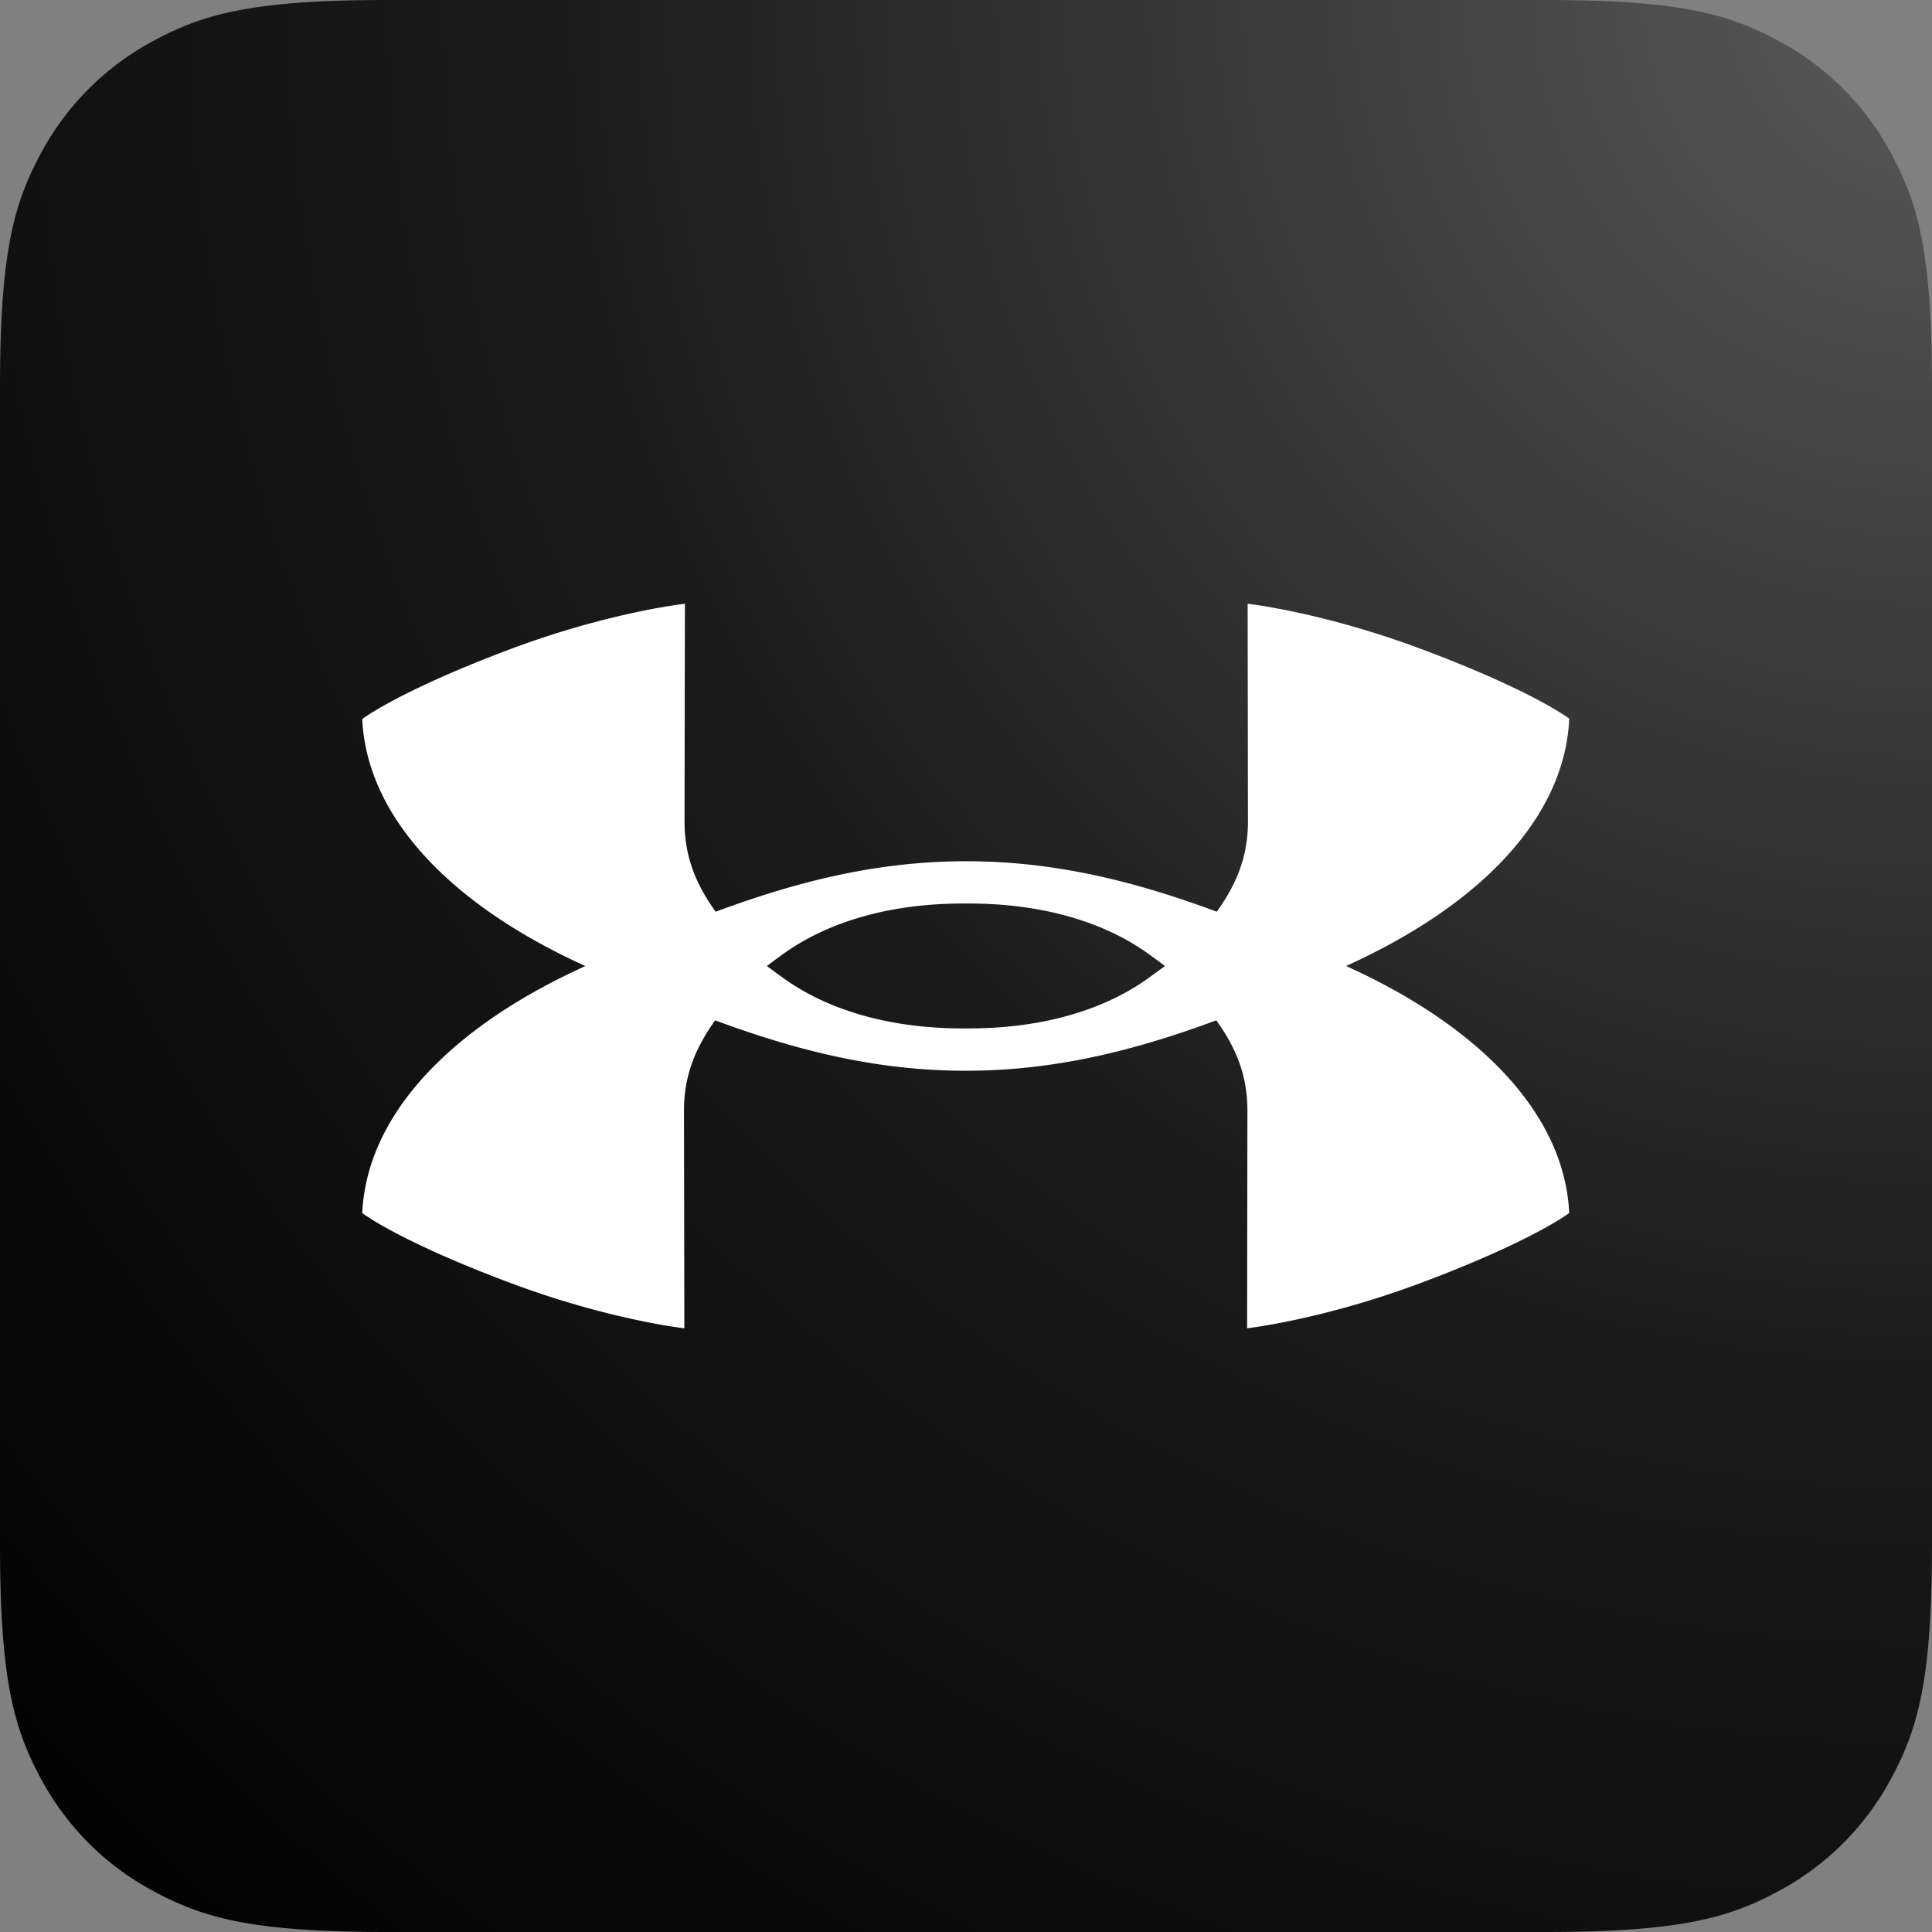 <svg xmlns="http://www.w3.org/2000/svg" width="32" height="32" viewBox="0 0 32 32">
    <rect x="0" y="0" width="32" height="32" fill="#808080" stroke="none"/>
    <defs>
        <radialGradient id="a" cx="100%" cy="0%" r="141.421%" fx="100%" fy="0%">
            <stop offset="0%" stop-color="#5A5A5A"/>
            <stop offset="51.635%" stop-color="#1A1A1A"/>
            <stop offset="100%"/>
        </radialGradient>
    </defs>
    <g fill="none" fill-rule="evenodd">
        <path fill="url(#a)" d="M6.41 0h19.18c2.23 0 3.037.232 3.852.668a4.543 4.543 0 0 1 1.89 1.89c.436.815.668 1.623.668 3.852v19.18c0 2.23-.232 3.037-.668 3.852a4.543 4.543 0 0 1-1.89 1.89c-.815.436-1.623.668-3.852.668H6.41c-2.23 0-3.037-.232-3.852-.668a4.543 4.543 0 0 1-1.89-1.89C.232 28.627 0 27.82 0 25.59V6.41c0-2.23.232-3.037.668-3.852a4.543 4.543 0 0 1 1.89-1.89C3.373.232 4.18 0 6.41 0z"/>
        <path fill="#FFF" fill-rule="nonzero" d="M19.296 16l-.271.198c-.688.496-1.686.836-2.984.836h-.086c-1.297 0-2.296-.34-2.983-.836a19.953 19.953 0 0 1-.27-.198c.075-.057.163-.122.27-.199.687-.495 1.686-.836 2.983-.836h.086c1.298 0 2.297.34 2.984.836.107.077.196.142.27.199M26 11.909s-.59-.46-2.458-1.159c-1.64-.613-2.877-.75-2.877-.75l.005 3.602c0 .507-.136.97-.516 1.499-1.393-.518-2.71-.836-4.15-.836-1.44 0-2.757.318-4.15.836-.381-.526-.516-.992-.516-1.499L11.344 10s-1.246.136-2.887.75C6.591 11.451 6 11.91 6 11.91c.077 1.635 1.483 3.088 3.696 4.091-2.215 1.002-3.62 2.452-3.696 4.091 0 0 .59.459 2.457 1.159 1.64.613 2.878.75 2.878.75l-.006-3.603c0-.507.137-.97.516-1.498 1.393.517 2.71.835 4.15.835 1.44 0 2.757-.318 4.15-.835.381.526.516.99.516 1.498L20.656 22s1.237-.137 2.877-.75c1.868-.701 2.458-1.159 2.458-1.159-.077-1.636-1.482-3.09-3.696-4.091 2.215-1.003 3.62-2.452 3.696-4.091"/>
    </g>
</svg>
